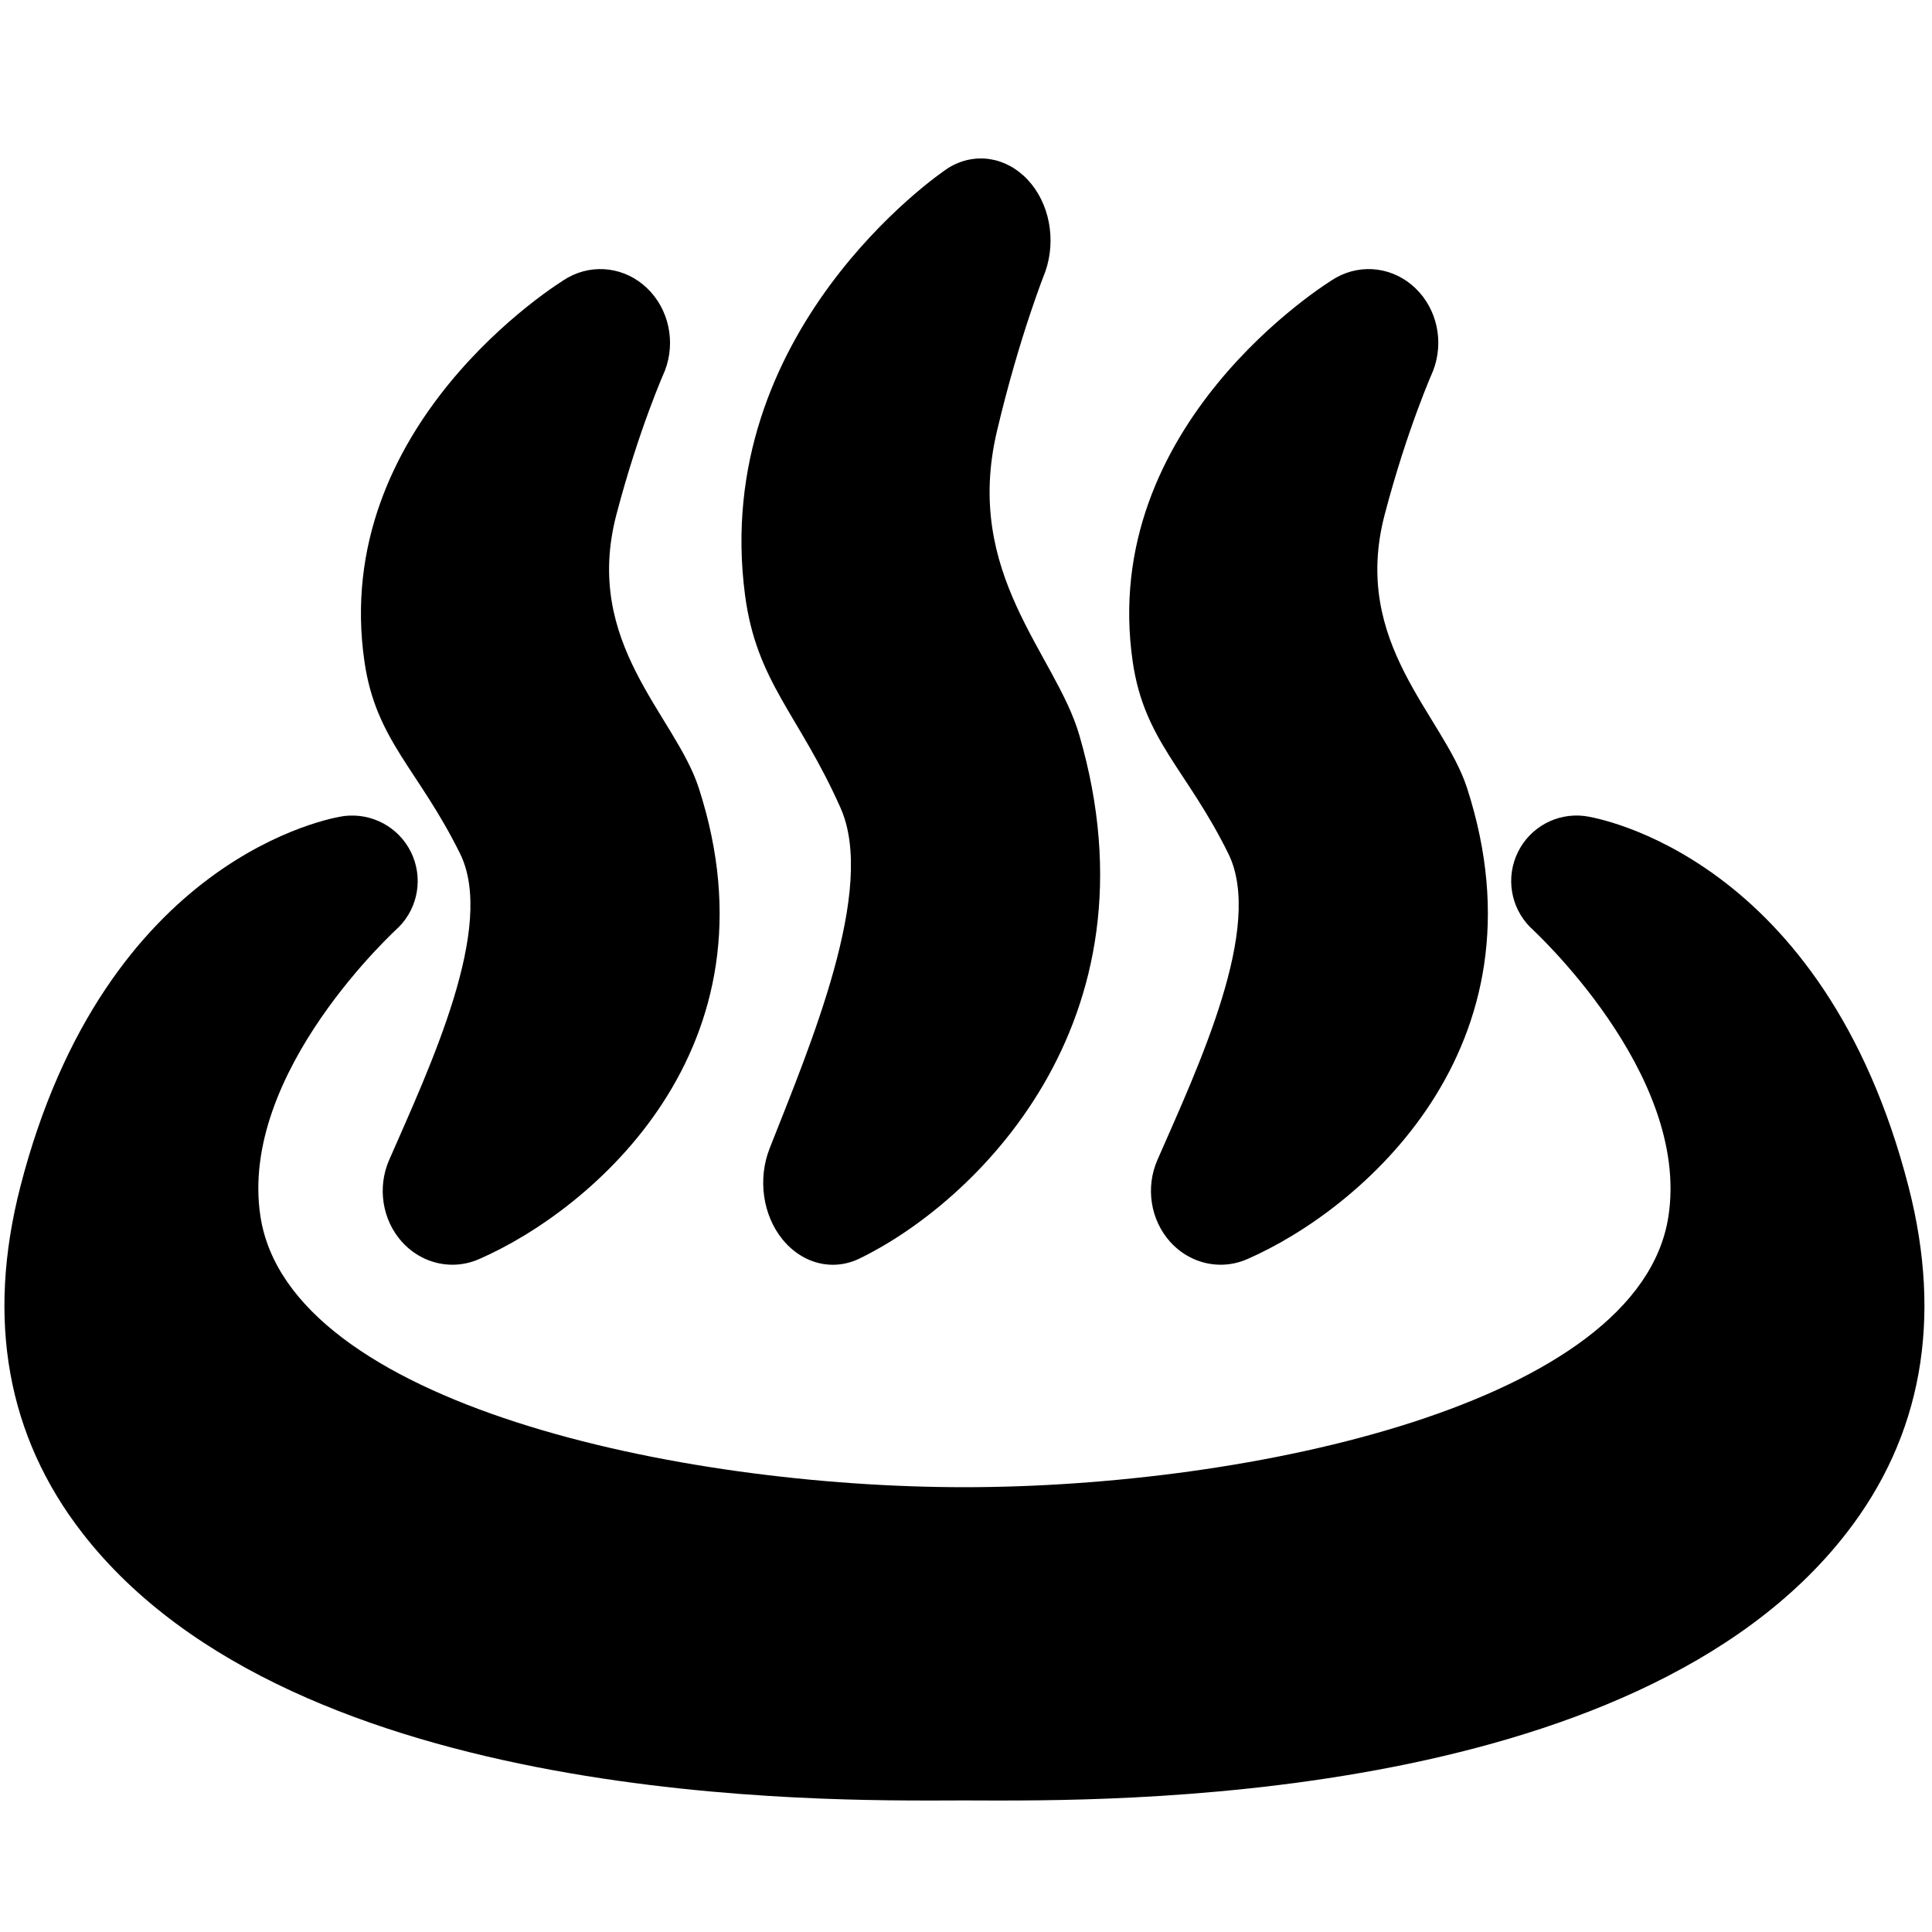 <svg viewBox="0 0 512 512" xmlns="http://www.w3.org/2000/svg"><path d="M 185.168 208.785 C 178.926 189.502 154.397 170.505 163.359 136.353 C 169.354 113.498 176.173 98.332 176.204 98.224 C 179.13 90.619 177.245 81.89 171.498 76.385 C 165.758 70.861 157.384 69.738 150.515 73.551 C 147.692 75.122 87.434 112.795 96.599 175.439 C 99.663 196.314 110.89 203.887 121.921 226.216 C 131.461 245.536 114.004 282.555 103.139 307.382 C 99.941 314.67 101.293 323.316 106.545 329.133 C 110.104 333.058 114.949 335.165 119.897 335.165 C 122.257 335.165 124.636 334.689 126.906 333.7 C 156.845 320.671 207.558 277.817 185.168 208.785 Z M 286.011 194.748 C 279.768 173.32 255.239 152.211 264.202 114.267 C 270.196 88.874 277.015 72.022 277.047 71.9 C 279.965 63.445 278.087 53.753 272.346 47.632 C 266.606 41.499 258.233 40.242 251.358 44.48 C 248.535 46.225 188.276 88.081 197.441 157.698 C 200.499 180.888 211.726 189.304 222.757 214.113 C 232.302 235.578 214.846 276.719 203.975 304.299 C 200.772 312.405 202.123 322.002 207.375 328.46 C 210.933 332.837 215.785 335.177 220.726 335.177 C 223.086 335.177 225.465 334.645 227.736 333.547 C 257.683 319.059 308.388 271.435 286.011 194.748 Z M 388.769 208.785 C 382.514 189.502 357.985 170.505 366.961 136.353 C 372.955 113.498 379.773 98.332 379.799 98.224 C 382.729 90.619 380.852 81.89 375.105 76.385 C 369.371 70.861 360.985 69.738 354.116 73.551 C 351.286 75.122 291.034 112.795 300.194 175.439 C 303.257 196.314 314.489 203.887 325.521 226.216 C 335.06 245.536 317.604 282.555 306.733 307.382 C 303.53 314.67 304.881 323.316 310.138 329.133 C 313.691 333.058 318.537 335.165 323.484 335.165 C 325.844 335.165 328.223 334.689 330.488 333.7 C 360.433 320.671 411.14 277.817 388.769 208.785 Z"/><path d="M 505.804 314.569 C 483.324 227.015 423.21 216.651 419.932 216.25 C 412.573 215.356 405.527 219.194 402.272 225.804 C 399.005 232.419 400.287 240.367 405.438 245.638 C 405.754 245.955 448.032 284.324 442.144 322.402 C 434.457 372.113 331.179 394.123 255.588 394.123 L 255.588 394.123 L 255.588 394.123 C 179.998 394.123 76.707 372.113 69.026 322.408 C 63.108 284.127 105.467 245.916 105.733 245.638 C 110.897 240.367 112.165 232.419 108.904 225.804 C 105.643 219.194 98.59 215.382 91.239 216.25 C 87.953 216.651 27.839 227.009 5.372 314.569 C -3.647 349.709 1.877 380.556 21.821 406.265 C 78.433 479.24 220.448 477.148 251.821 477.148 C 253.761 477.148 255.023 477.13 255.582 477.122 C 256.127 477.13 257.396 477.148 259.338 477.148 C 259.343 477.148 259.343 477.148 259.343 477.148 C 290.735 477.148 432.726 479.235 489.344 406.265 C 509.287 380.575 514.818 349.716 505.804 314.569 Z"/></svg>